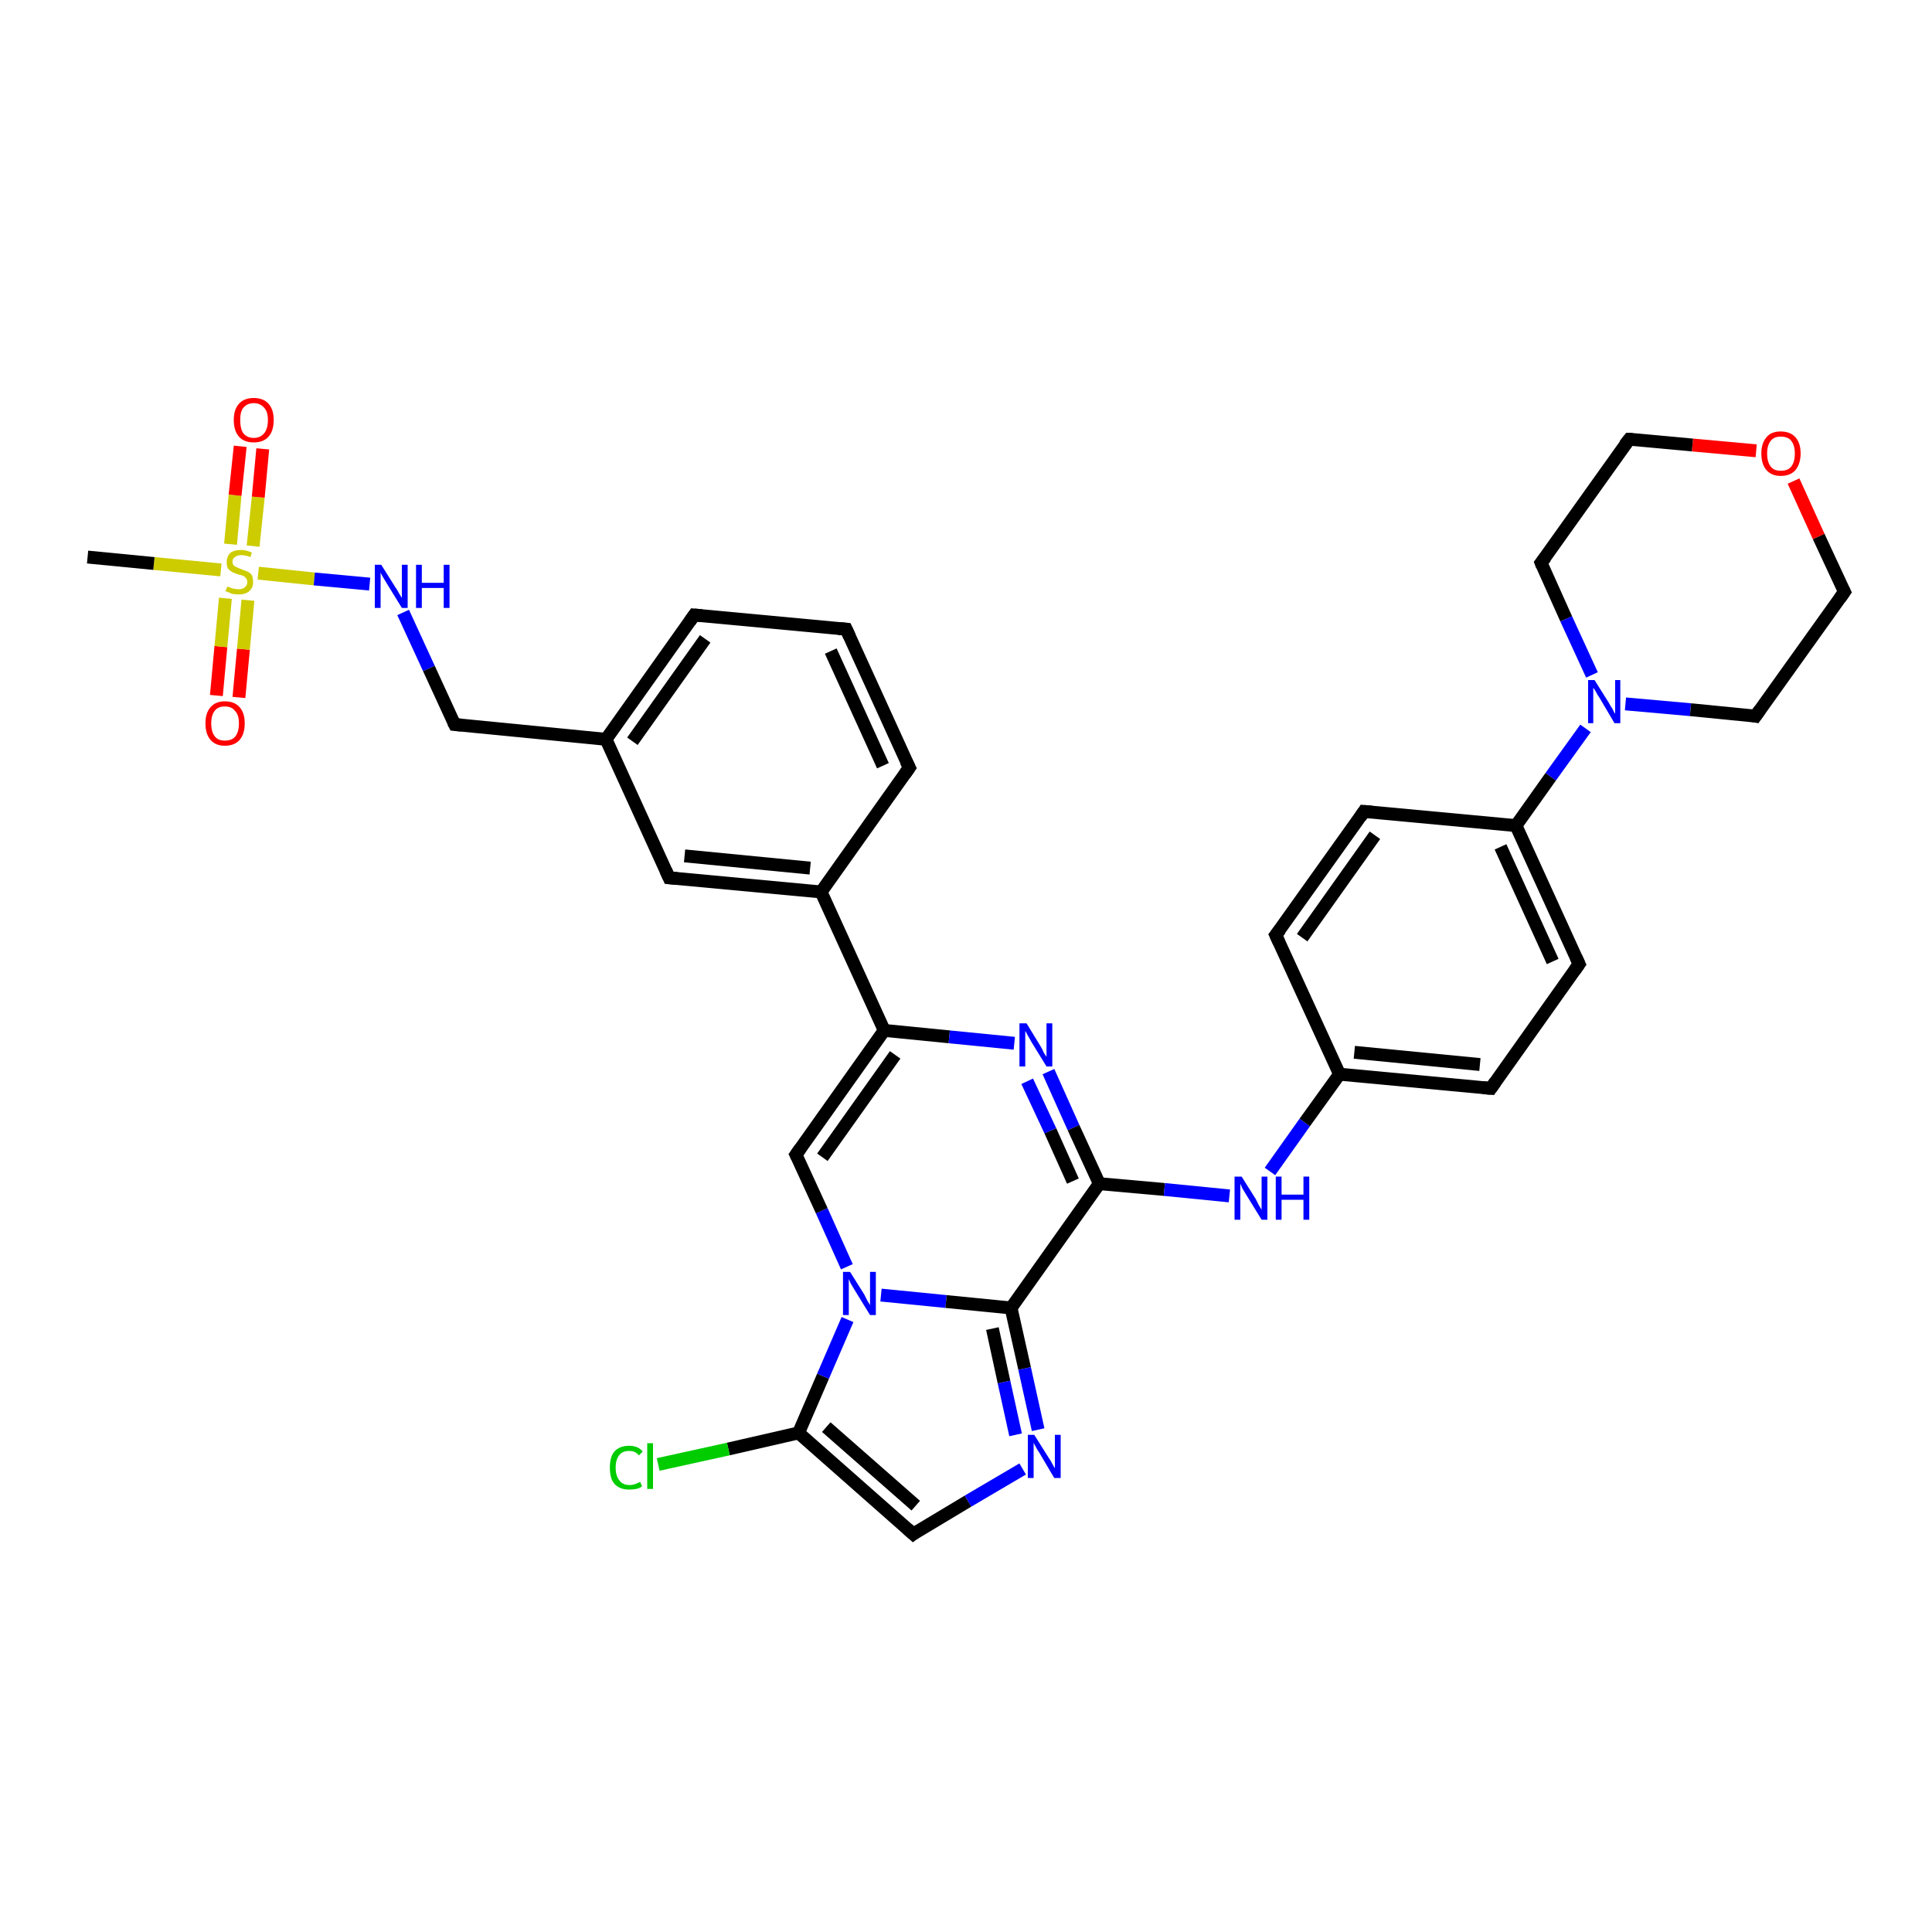 <?xml version='1.0' encoding='iso-8859-1'?>
<svg version='1.1' baseProfile='full'
              xmlns='http://www.w3.org/2000/svg'
                      xmlns:rdkit='http://www.rdkit.org/xml'
                      xmlns:xlink='http://www.w3.org/1999/xlink'
                  xml:space='preserve'
width='300px' height='300px' viewBox='0 0 300 300'>
<!-- END OF HEADER -->
<rect style='opacity:1.0;fill:#FFFFFF;stroke:none' width='300.0' height='300.0' x='0.0' y='0.0'> </rect>
<path class='bond-0 atom-0 atom-1' d='M 33.6,108.0 L 34.3,100.4' style='fill:none;fill-rule:evenodd;stroke:#FF0000;stroke-width:2.0px;stroke-linecap:butt;stroke-linejoin:miter;stroke-opacity:1' />
<path class='bond-0 atom-0 atom-1' d='M 34.3,100.4 L 35.0,92.9' style='fill:none;fill-rule:evenodd;stroke:#CCCC00;stroke-width:2.0px;stroke-linecap:butt;stroke-linejoin:miter;stroke-opacity:1' />
<path class='bond-0 atom-0 atom-1' d='M 37.1,108.3 L 37.8,100.8' style='fill:none;fill-rule:evenodd;stroke:#FF0000;stroke-width:2.0px;stroke-linecap:butt;stroke-linejoin:miter;stroke-opacity:1' />
<path class='bond-0 atom-0 atom-1' d='M 37.8,100.8 L 38.5,93.2' style='fill:none;fill-rule:evenodd;stroke:#CCCC00;stroke-width:2.0px;stroke-linecap:butt;stroke-linejoin:miter;stroke-opacity:1' />
<path class='bond-1 atom-1 atom-2' d='M 39.3,84.8 L 40.1,77.2' style='fill:none;fill-rule:evenodd;stroke:#CCCC00;stroke-width:2.0px;stroke-linecap:butt;stroke-linejoin:miter;stroke-opacity:1' />
<path class='bond-1 atom-1 atom-2' d='M 40.1,77.2 L 40.8,69.7' style='fill:none;fill-rule:evenodd;stroke:#FF0000;stroke-width:2.0px;stroke-linecap:butt;stroke-linejoin:miter;stroke-opacity:1' />
<path class='bond-1 atom-1 atom-2' d='M 35.8,84.5 L 36.5,76.9' style='fill:none;fill-rule:evenodd;stroke:#CCCC00;stroke-width:2.0px;stroke-linecap:butt;stroke-linejoin:miter;stroke-opacity:1' />
<path class='bond-1 atom-1 atom-2' d='M 36.5,76.9 L 37.3,69.3' style='fill:none;fill-rule:evenodd;stroke:#FF0000;stroke-width:2.0px;stroke-linecap:butt;stroke-linejoin:miter;stroke-opacity:1' />
<path class='bond-2 atom-1 atom-3' d='M 40.1,89.0 L 48.8,89.9' style='fill:none;fill-rule:evenodd;stroke:#CCCC00;stroke-width:2.0px;stroke-linecap:butt;stroke-linejoin:miter;stroke-opacity:1' />
<path class='bond-2 atom-1 atom-3' d='M 48.8,89.9 L 57.4,90.7' style='fill:none;fill-rule:evenodd;stroke:#0000FF;stroke-width:2.0px;stroke-linecap:butt;stroke-linejoin:miter;stroke-opacity:1' />
<path class='bond-3 atom-3 atom-4' d='M 62.6,95.1 L 66.6,103.8' style='fill:none;fill-rule:evenodd;stroke:#0000FF;stroke-width:2.0px;stroke-linecap:butt;stroke-linejoin:miter;stroke-opacity:1' />
<path class='bond-3 atom-3 atom-4' d='M 66.6,103.8 L 70.6,112.5' style='fill:none;fill-rule:evenodd;stroke:#000000;stroke-width:2.0px;stroke-linecap:butt;stroke-linejoin:miter;stroke-opacity:1' />
<path class='bond-4 atom-4 atom-5' d='M 70.6,112.5 L 94.1,114.8' style='fill:none;fill-rule:evenodd;stroke:#000000;stroke-width:2.0px;stroke-linecap:butt;stroke-linejoin:miter;stroke-opacity:1' />
<path class='bond-5 atom-5 atom-6' d='M 94.1,114.8 L 107.8,95.5' style='fill:none;fill-rule:evenodd;stroke:#000000;stroke-width:2.0px;stroke-linecap:butt;stroke-linejoin:miter;stroke-opacity:1' />
<path class='bond-5 atom-5 atom-6' d='M 98.2,115.1 L 109.5,99.2' style='fill:none;fill-rule:evenodd;stroke:#000000;stroke-width:2.0px;stroke-linecap:butt;stroke-linejoin:miter;stroke-opacity:1' />
<path class='bond-6 atom-6 atom-7' d='M 107.8,95.5 L 131.4,97.7' style='fill:none;fill-rule:evenodd;stroke:#000000;stroke-width:2.0px;stroke-linecap:butt;stroke-linejoin:miter;stroke-opacity:1' />
<path class='bond-7 atom-7 atom-8' d='M 131.4,97.7 L 141.2,119.2' style='fill:none;fill-rule:evenodd;stroke:#000000;stroke-width:2.0px;stroke-linecap:butt;stroke-linejoin:miter;stroke-opacity:1' />
<path class='bond-7 atom-7 atom-8' d='M 129.0,101.1 L 137.1,118.9' style='fill:none;fill-rule:evenodd;stroke:#000000;stroke-width:2.0px;stroke-linecap:butt;stroke-linejoin:miter;stroke-opacity:1' />
<path class='bond-8 atom-8 atom-9' d='M 141.2,119.2 L 127.5,138.5' style='fill:none;fill-rule:evenodd;stroke:#000000;stroke-width:2.0px;stroke-linecap:butt;stroke-linejoin:miter;stroke-opacity:1' />
<path class='bond-9 atom-9 atom-10' d='M 127.5,138.5 L 103.9,136.3' style='fill:none;fill-rule:evenodd;stroke:#000000;stroke-width:2.0px;stroke-linecap:butt;stroke-linejoin:miter;stroke-opacity:1' />
<path class='bond-9 atom-9 atom-10' d='M 125.8,134.8 L 106.3,132.9' style='fill:none;fill-rule:evenodd;stroke:#000000;stroke-width:2.0px;stroke-linecap:butt;stroke-linejoin:miter;stroke-opacity:1' />
<path class='bond-10 atom-9 atom-11' d='M 127.5,138.5 L 137.3,160.0' style='fill:none;fill-rule:evenodd;stroke:#000000;stroke-width:2.0px;stroke-linecap:butt;stroke-linejoin:miter;stroke-opacity:1' />
<path class='bond-11 atom-11 atom-12' d='M 137.3,160.0 L 147.4,161.0' style='fill:none;fill-rule:evenodd;stroke:#000000;stroke-width:2.0px;stroke-linecap:butt;stroke-linejoin:miter;stroke-opacity:1' />
<path class='bond-11 atom-11 atom-12' d='M 147.4,161.0 L 157.5,162.0' style='fill:none;fill-rule:evenodd;stroke:#0000FF;stroke-width:2.0px;stroke-linecap:butt;stroke-linejoin:miter;stroke-opacity:1' />
<path class='bond-12 atom-12 atom-13' d='M 162.8,166.4 L 166.7,175.1' style='fill:none;fill-rule:evenodd;stroke:#0000FF;stroke-width:2.0px;stroke-linecap:butt;stroke-linejoin:miter;stroke-opacity:1' />
<path class='bond-12 atom-12 atom-13' d='M 166.7,175.1 L 170.7,183.8' style='fill:none;fill-rule:evenodd;stroke:#000000;stroke-width:2.0px;stroke-linecap:butt;stroke-linejoin:miter;stroke-opacity:1' />
<path class='bond-12 atom-12 atom-13' d='M 159.5,167.9 L 163.1,175.6' style='fill:none;fill-rule:evenodd;stroke:#0000FF;stroke-width:2.0px;stroke-linecap:butt;stroke-linejoin:miter;stroke-opacity:1' />
<path class='bond-12 atom-12 atom-13' d='M 163.1,175.6 L 166.6,183.4' style='fill:none;fill-rule:evenodd;stroke:#000000;stroke-width:2.0px;stroke-linecap:butt;stroke-linejoin:miter;stroke-opacity:1' />
<path class='bond-13 atom-13 atom-14' d='M 170.7,183.8 L 157.0,203.1' style='fill:none;fill-rule:evenodd;stroke:#000000;stroke-width:2.0px;stroke-linecap:butt;stroke-linejoin:miter;stroke-opacity:1' />
<path class='bond-14 atom-14 atom-15' d='M 157.0,203.1 L 159.1,212.5' style='fill:none;fill-rule:evenodd;stroke:#000000;stroke-width:2.0px;stroke-linecap:butt;stroke-linejoin:miter;stroke-opacity:1' />
<path class='bond-14 atom-14 atom-15' d='M 159.1,212.5 L 161.2,222.0' style='fill:none;fill-rule:evenodd;stroke:#0000FF;stroke-width:2.0px;stroke-linecap:butt;stroke-linejoin:miter;stroke-opacity:1' />
<path class='bond-14 atom-14 atom-15' d='M 154.1,206.3 L 155.9,214.6' style='fill:none;fill-rule:evenodd;stroke:#000000;stroke-width:2.0px;stroke-linecap:butt;stroke-linejoin:miter;stroke-opacity:1' />
<path class='bond-14 atom-14 atom-15' d='M 155.9,214.6 L 157.7,222.8' style='fill:none;fill-rule:evenodd;stroke:#0000FF;stroke-width:2.0px;stroke-linecap:butt;stroke-linejoin:miter;stroke-opacity:1' />
<path class='bond-15 atom-15 atom-16' d='M 158.8,228.1 L 150.3,233.1' style='fill:none;fill-rule:evenodd;stroke:#0000FF;stroke-width:2.0px;stroke-linecap:butt;stroke-linejoin:miter;stroke-opacity:1' />
<path class='bond-15 atom-15 atom-16' d='M 150.3,233.1 L 141.8,238.2' style='fill:none;fill-rule:evenodd;stroke:#000000;stroke-width:2.0px;stroke-linecap:butt;stroke-linejoin:miter;stroke-opacity:1' />
<path class='bond-16 atom-16 atom-17' d='M 141.8,238.2 L 124.0,222.5' style='fill:none;fill-rule:evenodd;stroke:#000000;stroke-width:2.0px;stroke-linecap:butt;stroke-linejoin:miter;stroke-opacity:1' />
<path class='bond-16 atom-16 atom-17' d='M 142.2,233.8 L 128.3,221.6' style='fill:none;fill-rule:evenodd;stroke:#000000;stroke-width:2.0px;stroke-linecap:butt;stroke-linejoin:miter;stroke-opacity:1' />
<path class='bond-17 atom-17 atom-18' d='M 124.0,222.5 L 113.1,225.0' style='fill:none;fill-rule:evenodd;stroke:#000000;stroke-width:2.0px;stroke-linecap:butt;stroke-linejoin:miter;stroke-opacity:1' />
<path class='bond-17 atom-17 atom-18' d='M 113.1,225.0 L 102.2,227.4' style='fill:none;fill-rule:evenodd;stroke:#00CC00;stroke-width:2.0px;stroke-linecap:butt;stroke-linejoin:miter;stroke-opacity:1' />
<path class='bond-18 atom-17 atom-19' d='M 124.0,222.5 L 127.8,213.7' style='fill:none;fill-rule:evenodd;stroke:#000000;stroke-width:2.0px;stroke-linecap:butt;stroke-linejoin:miter;stroke-opacity:1' />
<path class='bond-18 atom-17 atom-19' d='M 127.8,213.7 L 131.6,204.9' style='fill:none;fill-rule:evenodd;stroke:#0000FF;stroke-width:2.0px;stroke-linecap:butt;stroke-linejoin:miter;stroke-opacity:1' />
<path class='bond-19 atom-19 atom-20' d='M 131.5,196.7 L 127.6,188.0' style='fill:none;fill-rule:evenodd;stroke:#0000FF;stroke-width:2.0px;stroke-linecap:butt;stroke-linejoin:miter;stroke-opacity:1' />
<path class='bond-19 atom-19 atom-20' d='M 127.6,188.0 L 123.6,179.3' style='fill:none;fill-rule:evenodd;stroke:#000000;stroke-width:2.0px;stroke-linecap:butt;stroke-linejoin:miter;stroke-opacity:1' />
<path class='bond-20 atom-13 atom-21' d='M 170.7,183.8 L 180.8,184.7' style='fill:none;fill-rule:evenodd;stroke:#000000;stroke-width:2.0px;stroke-linecap:butt;stroke-linejoin:miter;stroke-opacity:1' />
<path class='bond-20 atom-13 atom-21' d='M 180.8,184.7 L 190.9,185.7' style='fill:none;fill-rule:evenodd;stroke:#0000FF;stroke-width:2.0px;stroke-linecap:butt;stroke-linejoin:miter;stroke-opacity:1' />
<path class='bond-21 atom-21 atom-22' d='M 197.2,181.9 L 202.6,174.3' style='fill:none;fill-rule:evenodd;stroke:#0000FF;stroke-width:2.0px;stroke-linecap:butt;stroke-linejoin:miter;stroke-opacity:1' />
<path class='bond-21 atom-21 atom-22' d='M 202.6,174.3 L 208.0,166.8' style='fill:none;fill-rule:evenodd;stroke:#000000;stroke-width:2.0px;stroke-linecap:butt;stroke-linejoin:miter;stroke-opacity:1' />
<path class='bond-22 atom-22 atom-23' d='M 208.0,166.8 L 231.5,169.0' style='fill:none;fill-rule:evenodd;stroke:#000000;stroke-width:2.0px;stroke-linecap:butt;stroke-linejoin:miter;stroke-opacity:1' />
<path class='bond-22 atom-22 atom-23' d='M 210.3,163.4 L 229.8,165.3' style='fill:none;fill-rule:evenodd;stroke:#000000;stroke-width:2.0px;stroke-linecap:butt;stroke-linejoin:miter;stroke-opacity:1' />
<path class='bond-23 atom-23 atom-24' d='M 231.5,169.0 L 245.2,149.7' style='fill:none;fill-rule:evenodd;stroke:#000000;stroke-width:2.0px;stroke-linecap:butt;stroke-linejoin:miter;stroke-opacity:1' />
<path class='bond-24 atom-24 atom-25' d='M 245.2,149.7 L 235.4,128.2' style='fill:none;fill-rule:evenodd;stroke:#000000;stroke-width:2.0px;stroke-linecap:butt;stroke-linejoin:miter;stroke-opacity:1' />
<path class='bond-24 atom-24 atom-25' d='M 241.1,149.3 L 233.0,131.5' style='fill:none;fill-rule:evenodd;stroke:#000000;stroke-width:2.0px;stroke-linecap:butt;stroke-linejoin:miter;stroke-opacity:1' />
<path class='bond-25 atom-25 atom-26' d='M 235.4,128.2 L 240.8,120.6' style='fill:none;fill-rule:evenodd;stroke:#000000;stroke-width:2.0px;stroke-linecap:butt;stroke-linejoin:miter;stroke-opacity:1' />
<path class='bond-25 atom-25 atom-26' d='M 240.8,120.6 L 246.2,113.1' style='fill:none;fill-rule:evenodd;stroke:#0000FF;stroke-width:2.0px;stroke-linecap:butt;stroke-linejoin:miter;stroke-opacity:1' />
<path class='bond-26 atom-26 atom-27' d='M 252.4,109.3 L 262.5,110.2' style='fill:none;fill-rule:evenodd;stroke:#0000FF;stroke-width:2.0px;stroke-linecap:butt;stroke-linejoin:miter;stroke-opacity:1' />
<path class='bond-26 atom-26 atom-27' d='M 262.5,110.2 L 272.6,111.2' style='fill:none;fill-rule:evenodd;stroke:#000000;stroke-width:2.0px;stroke-linecap:butt;stroke-linejoin:miter;stroke-opacity:1' />
<path class='bond-27 atom-27 atom-28' d='M 272.6,111.2 L 286.4,91.9' style='fill:none;fill-rule:evenodd;stroke:#000000;stroke-width:2.0px;stroke-linecap:butt;stroke-linejoin:miter;stroke-opacity:1' />
<path class='bond-28 atom-28 atom-29' d='M 286.4,91.9 L 282.4,83.3' style='fill:none;fill-rule:evenodd;stroke:#000000;stroke-width:2.0px;stroke-linecap:butt;stroke-linejoin:miter;stroke-opacity:1' />
<path class='bond-28 atom-28 atom-29' d='M 282.4,83.3 L 278.5,74.7' style='fill:none;fill-rule:evenodd;stroke:#FF0000;stroke-width:2.0px;stroke-linecap:butt;stroke-linejoin:miter;stroke-opacity:1' />
<path class='bond-29 atom-29 atom-30' d='M 272.7,70.0 L 262.8,69.1' style='fill:none;fill-rule:evenodd;stroke:#FF0000;stroke-width:2.0px;stroke-linecap:butt;stroke-linejoin:miter;stroke-opacity:1' />
<path class='bond-29 atom-29 atom-30' d='M 262.8,69.1 L 253.0,68.2' style='fill:none;fill-rule:evenodd;stroke:#000000;stroke-width:2.0px;stroke-linecap:butt;stroke-linejoin:miter;stroke-opacity:1' />
<path class='bond-30 atom-30 atom-31' d='M 253.0,68.2 L 239.3,87.4' style='fill:none;fill-rule:evenodd;stroke:#000000;stroke-width:2.0px;stroke-linecap:butt;stroke-linejoin:miter;stroke-opacity:1' />
<path class='bond-31 atom-25 atom-32' d='M 235.4,128.2 L 211.8,126.0' style='fill:none;fill-rule:evenodd;stroke:#000000;stroke-width:2.0px;stroke-linecap:butt;stroke-linejoin:miter;stroke-opacity:1' />
<path class='bond-32 atom-32 atom-33' d='M 211.8,126.0 L 198.1,145.2' style='fill:none;fill-rule:evenodd;stroke:#000000;stroke-width:2.0px;stroke-linecap:butt;stroke-linejoin:miter;stroke-opacity:1' />
<path class='bond-32 atom-32 atom-33' d='M 213.5,129.7 L 202.2,145.6' style='fill:none;fill-rule:evenodd;stroke:#000000;stroke-width:2.0px;stroke-linecap:butt;stroke-linejoin:miter;stroke-opacity:1' />
<path class='bond-33 atom-1 atom-34' d='M 34.3,88.5 L 23.9,87.5' style='fill:none;fill-rule:evenodd;stroke:#CCCC00;stroke-width:2.0px;stroke-linecap:butt;stroke-linejoin:miter;stroke-opacity:1' />
<path class='bond-33 atom-1 atom-34' d='M 23.9,87.5 L 13.6,86.5' style='fill:none;fill-rule:evenodd;stroke:#000000;stroke-width:2.0px;stroke-linecap:butt;stroke-linejoin:miter;stroke-opacity:1' />
<path class='bond-34 atom-10 atom-5' d='M 103.9,136.3 L 94.1,114.8' style='fill:none;fill-rule:evenodd;stroke:#000000;stroke-width:2.0px;stroke-linecap:butt;stroke-linejoin:miter;stroke-opacity:1' />
<path class='bond-35 atom-19 atom-14' d='M 136.8,201.1 L 146.9,202.1' style='fill:none;fill-rule:evenodd;stroke:#0000FF;stroke-width:2.0px;stroke-linecap:butt;stroke-linejoin:miter;stroke-opacity:1' />
<path class='bond-35 atom-19 atom-14' d='M 146.9,202.1 L 157.0,203.1' style='fill:none;fill-rule:evenodd;stroke:#000000;stroke-width:2.0px;stroke-linecap:butt;stroke-linejoin:miter;stroke-opacity:1' />
<path class='bond-36 atom-20 atom-11' d='M 123.6,179.3 L 137.3,160.0' style='fill:none;fill-rule:evenodd;stroke:#000000;stroke-width:2.0px;stroke-linecap:butt;stroke-linejoin:miter;stroke-opacity:1' />
<path class='bond-36 atom-20 atom-11' d='M 127.7,179.7 L 139.0,163.8' style='fill:none;fill-rule:evenodd;stroke:#000000;stroke-width:2.0px;stroke-linecap:butt;stroke-linejoin:miter;stroke-opacity:1' />
<path class='bond-37 atom-31 atom-26' d='M 239.3,87.4 L 243.2,96.1' style='fill:none;fill-rule:evenodd;stroke:#000000;stroke-width:2.0px;stroke-linecap:butt;stroke-linejoin:miter;stroke-opacity:1' />
<path class='bond-37 atom-31 atom-26' d='M 243.2,96.1 L 247.2,104.8' style='fill:none;fill-rule:evenodd;stroke:#0000FF;stroke-width:2.0px;stroke-linecap:butt;stroke-linejoin:miter;stroke-opacity:1' />
<path class='bond-38 atom-33 atom-22' d='M 198.1,145.2 L 208.0,166.8' style='fill:none;fill-rule:evenodd;stroke:#000000;stroke-width:2.0px;stroke-linecap:butt;stroke-linejoin:miter;stroke-opacity:1' />
<path d='M 70.4,112.1 L 70.6,112.5 L 71.7,112.6' style='fill:none;stroke:#000000;stroke-width:2.0px;stroke-linecap:butt;stroke-linejoin:miter;stroke-opacity:1;' />
<path d='M 107.1,96.5 L 107.8,95.5 L 109.0,95.6' style='fill:none;stroke:#000000;stroke-width:2.0px;stroke-linecap:butt;stroke-linejoin:miter;stroke-opacity:1;' />
<path d='M 130.2,97.6 L 131.4,97.7 L 131.9,98.8' style='fill:none;stroke:#000000;stroke-width:2.0px;stroke-linecap:butt;stroke-linejoin:miter;stroke-opacity:1;' />
<path d='M 140.7,118.2 L 141.2,119.2 L 140.5,120.2' style='fill:none;stroke:#000000;stroke-width:2.0px;stroke-linecap:butt;stroke-linejoin:miter;stroke-opacity:1;' />
<path d='M 105.1,136.4 L 103.9,136.3 L 103.4,135.2' style='fill:none;stroke:#000000;stroke-width:2.0px;stroke-linecap:butt;stroke-linejoin:miter;stroke-opacity:1;' />
<path d='M 142.2,237.9 L 141.8,238.2 L 140.9,237.4' style='fill:none;stroke:#000000;stroke-width:2.0px;stroke-linecap:butt;stroke-linejoin:miter;stroke-opacity:1;' />
<path d='M 123.8,179.7 L 123.6,179.3 L 124.3,178.3' style='fill:none;stroke:#000000;stroke-width:2.0px;stroke-linecap:butt;stroke-linejoin:miter;stroke-opacity:1;' />
<path d='M 230.3,168.9 L 231.5,169.0 L 232.2,168.0' style='fill:none;stroke:#000000;stroke-width:2.0px;stroke-linecap:butt;stroke-linejoin:miter;stroke-opacity:1;' />
<path d='M 244.5,150.7 L 245.2,149.7 L 244.7,148.6' style='fill:none;stroke:#000000;stroke-width:2.0px;stroke-linecap:butt;stroke-linejoin:miter;stroke-opacity:1;' />
<path d='M 272.1,111.1 L 272.6,111.2 L 273.3,110.2' style='fill:none;stroke:#000000;stroke-width:2.0px;stroke-linecap:butt;stroke-linejoin:miter;stroke-opacity:1;' />
<path d='M 285.7,92.9 L 286.4,91.9 L 286.2,91.5' style='fill:none;stroke:#000000;stroke-width:2.0px;stroke-linecap:butt;stroke-linejoin:miter;stroke-opacity:1;' />
<path d='M 253.5,68.2 L 253.0,68.2 L 252.3,69.1' style='fill:none;stroke:#000000;stroke-width:2.0px;stroke-linecap:butt;stroke-linejoin:miter;stroke-opacity:1;' />
<path d='M 240.0,86.5 L 239.3,87.4 L 239.5,87.9' style='fill:none;stroke:#000000;stroke-width:2.0px;stroke-linecap:butt;stroke-linejoin:miter;stroke-opacity:1;' />
<path d='M 213.0,126.1 L 211.8,126.0 L 211.2,126.9' style='fill:none;stroke:#000000;stroke-width:2.0px;stroke-linecap:butt;stroke-linejoin:miter;stroke-opacity:1;' />
<path d='M 198.8,144.3 L 198.1,145.2 L 198.6,146.3' style='fill:none;stroke:#000000;stroke-width:2.0px;stroke-linecap:butt;stroke-linejoin:miter;stroke-opacity:1;' />
<path class='atom-0' d='M 31.9 112.3
Q 31.9 110.7, 32.7 109.8
Q 33.5 108.9, 34.9 108.9
Q 36.4 108.9, 37.2 109.8
Q 38.0 110.7, 38.0 112.3
Q 38.0 114.0, 37.2 114.9
Q 36.4 115.8, 34.9 115.8
Q 33.5 115.8, 32.7 114.9
Q 31.9 114.0, 31.9 112.3
M 34.9 115.0
Q 36.0 115.0, 36.5 114.4
Q 37.1 113.7, 37.1 112.3
Q 37.1 111.0, 36.5 110.4
Q 36.0 109.7, 34.9 109.7
Q 33.9 109.7, 33.4 110.3
Q 32.8 111.0, 32.8 112.3
Q 32.8 113.7, 33.4 114.4
Q 33.9 115.0, 34.9 115.0
' fill='#FF0000'/>
<path class='atom-1' d='M 35.3 91.1
Q 35.4 91.1, 35.7 91.2
Q 36.0 91.4, 36.3 91.4
Q 36.7 91.5, 37.0 91.5
Q 37.7 91.5, 38.0 91.2
Q 38.4 90.9, 38.4 90.4
Q 38.4 90.0, 38.2 89.8
Q 38.0 89.5, 37.7 89.4
Q 37.5 89.3, 37.0 89.2
Q 36.4 89.0, 36.0 88.8
Q 35.7 88.6, 35.4 88.3
Q 35.2 87.9, 35.2 87.3
Q 35.2 86.5, 35.7 85.9
Q 36.3 85.4, 37.5 85.4
Q 38.2 85.4, 39.1 85.8
L 38.9 86.5
Q 38.1 86.2, 37.5 86.2
Q 36.8 86.2, 36.5 86.5
Q 36.1 86.7, 36.1 87.2
Q 36.1 87.6, 36.3 87.8
Q 36.5 88.0, 36.8 88.1
Q 37.0 88.2, 37.5 88.4
Q 38.1 88.6, 38.5 88.8
Q 38.8 88.9, 39.1 89.3
Q 39.3 89.7, 39.3 90.4
Q 39.3 91.3, 38.7 91.8
Q 38.1 92.3, 37.1 92.3
Q 36.5 92.3, 36.0 92.2
Q 35.6 92.0, 35.0 91.8
L 35.3 91.1
' fill='#CCCC00'/>
<path class='atom-2' d='M 36.3 65.2
Q 36.3 63.6, 37.1 62.7
Q 37.9 61.8, 39.4 61.8
Q 40.9 61.8, 41.7 62.7
Q 42.5 63.6, 42.5 65.2
Q 42.5 66.9, 41.7 67.8
Q 40.9 68.7, 39.4 68.7
Q 37.9 68.7, 37.1 67.8
Q 36.3 66.9, 36.3 65.2
M 39.4 68.0
Q 40.4 68.0, 41.0 67.3
Q 41.6 66.6, 41.6 65.2
Q 41.6 63.9, 41.0 63.3
Q 40.4 62.6, 39.4 62.6
Q 38.4 62.6, 37.8 63.3
Q 37.3 63.9, 37.3 65.2
Q 37.3 66.6, 37.8 67.3
Q 38.4 68.0, 39.4 68.0
' fill='#FF0000'/>
<path class='atom-3' d='M 59.2 87.7
L 61.4 91.2
Q 61.7 91.6, 62.0 92.2
Q 62.4 92.8, 62.4 92.9
L 62.4 87.7
L 63.3 87.7
L 63.3 94.4
L 62.4 94.4
L 60.0 90.5
Q 59.7 90.0, 59.4 89.5
Q 59.1 89.0, 59.1 88.8
L 59.1 94.4
L 58.2 94.4
L 58.2 87.7
L 59.2 87.7
' fill='#0000FF'/>
<path class='atom-3' d='M 64.6 87.7
L 65.5 87.7
L 65.5 90.5
L 68.9 90.5
L 68.9 87.7
L 69.8 87.7
L 69.8 94.4
L 68.9 94.4
L 68.9 91.3
L 65.5 91.3
L 65.5 94.4
L 64.6 94.4
L 64.6 87.7
' fill='#0000FF'/>
<path class='atom-12' d='M 159.4 158.9
L 161.6 162.5
Q 161.8 162.8, 162.1 163.5
Q 162.5 164.1, 162.5 164.1
L 162.5 158.9
L 163.4 158.9
L 163.4 165.6
L 162.5 165.6
L 160.1 161.7
Q 159.9 161.3, 159.6 160.8
Q 159.3 160.2, 159.2 160.1
L 159.2 165.6
L 158.3 165.6
L 158.3 158.9
L 159.4 158.9
' fill='#0000FF'/>
<path class='atom-15' d='M 160.6 222.8
L 162.8 226.3
Q 163.1 226.7, 163.4 227.3
Q 163.8 228.0, 163.8 228.0
L 163.8 222.8
L 164.7 222.8
L 164.7 229.5
L 163.7 229.5
L 161.4 225.6
Q 161.1 225.2, 160.8 224.6
Q 160.5 224.1, 160.5 224.0
L 160.5 229.5
L 159.6 229.5
L 159.6 222.8
L 160.6 222.8
' fill='#0000FF'/>
<path class='atom-18' d='M 94.7 227.9
Q 94.7 226.2, 95.4 225.4
Q 96.2 224.5, 97.7 224.5
Q 99.1 224.5, 99.8 225.4
L 99.2 226.0
Q 98.7 225.3, 97.7 225.3
Q 96.7 225.3, 96.2 225.9
Q 95.6 226.6, 95.6 227.9
Q 95.6 229.2, 96.2 229.9
Q 96.7 230.6, 97.8 230.6
Q 98.5 230.6, 99.4 230.1
L 99.7 230.8
Q 99.3 231.1, 98.8 231.2
Q 98.3 231.3, 97.7 231.3
Q 96.2 231.3, 95.4 230.4
Q 94.7 229.6, 94.7 227.9
' fill='#00CC00'/>
<path class='atom-18' d='M 100.5 224.1
L 101.4 224.1
L 101.4 231.2
L 100.5 231.2
L 100.5 224.1
' fill='#00CC00'/>
<path class='atom-19' d='M 132.0 197.5
L 134.2 201.0
Q 134.4 201.4, 134.7 202.0
Q 135.1 202.6, 135.1 202.7
L 135.1 197.5
L 136.0 197.5
L 136.0 204.2
L 135.1 204.2
L 132.7 200.3
Q 132.4 199.8, 132.1 199.3
Q 131.9 198.8, 131.8 198.6
L 131.8 204.2
L 130.9 204.2
L 130.9 197.5
L 132.0 197.5
' fill='#0000FF'/>
<path class='atom-21' d='M 192.8 182.7
L 195.0 186.2
Q 195.2 186.6, 195.5 187.2
Q 195.9 187.8, 195.9 187.9
L 195.9 182.7
L 196.8 182.7
L 196.8 189.4
L 195.9 189.4
L 193.5 185.5
Q 193.2 185.0, 192.9 184.5
Q 192.7 184.0, 192.6 183.8
L 192.6 189.4
L 191.7 189.4
L 191.7 182.7
L 192.8 182.7
' fill='#0000FF'/>
<path class='atom-21' d='M 198.1 182.7
L 199.0 182.7
L 199.0 185.5
L 202.4 185.5
L 202.4 182.7
L 203.3 182.7
L 203.3 189.4
L 202.4 189.4
L 202.4 186.3
L 199.0 186.3
L 199.0 189.4
L 198.1 189.4
L 198.1 182.7
' fill='#0000FF'/>
<path class='atom-26' d='M 247.6 105.6
L 249.8 109.1
Q 250.0 109.5, 250.4 110.1
Q 250.7 110.8, 250.8 110.8
L 250.8 105.6
L 251.6 105.6
L 251.6 112.3
L 250.7 112.3
L 248.4 108.4
Q 248.1 108.0, 247.8 107.4
Q 247.5 106.9, 247.4 106.8
L 247.4 112.3
L 246.6 112.3
L 246.6 105.6
L 247.6 105.6
' fill='#0000FF'/>
<path class='atom-29' d='M 273.5 70.4
Q 273.5 68.8, 274.3 67.9
Q 275.0 67.0, 276.5 67.0
Q 278.0 67.0, 278.8 67.9
Q 279.6 68.8, 279.6 70.4
Q 279.6 72.0, 278.8 73.0
Q 278.0 73.9, 276.5 73.9
Q 275.1 73.9, 274.3 73.0
Q 273.5 72.1, 273.5 70.4
M 276.5 73.1
Q 277.6 73.1, 278.1 72.5
Q 278.7 71.8, 278.7 70.4
Q 278.7 69.1, 278.1 68.4
Q 277.6 67.8, 276.5 67.8
Q 275.5 67.8, 275.0 68.4
Q 274.4 69.1, 274.4 70.4
Q 274.4 71.8, 275.0 72.5
Q 275.5 73.1, 276.5 73.1
' fill='#FF0000'/>
</svg>

